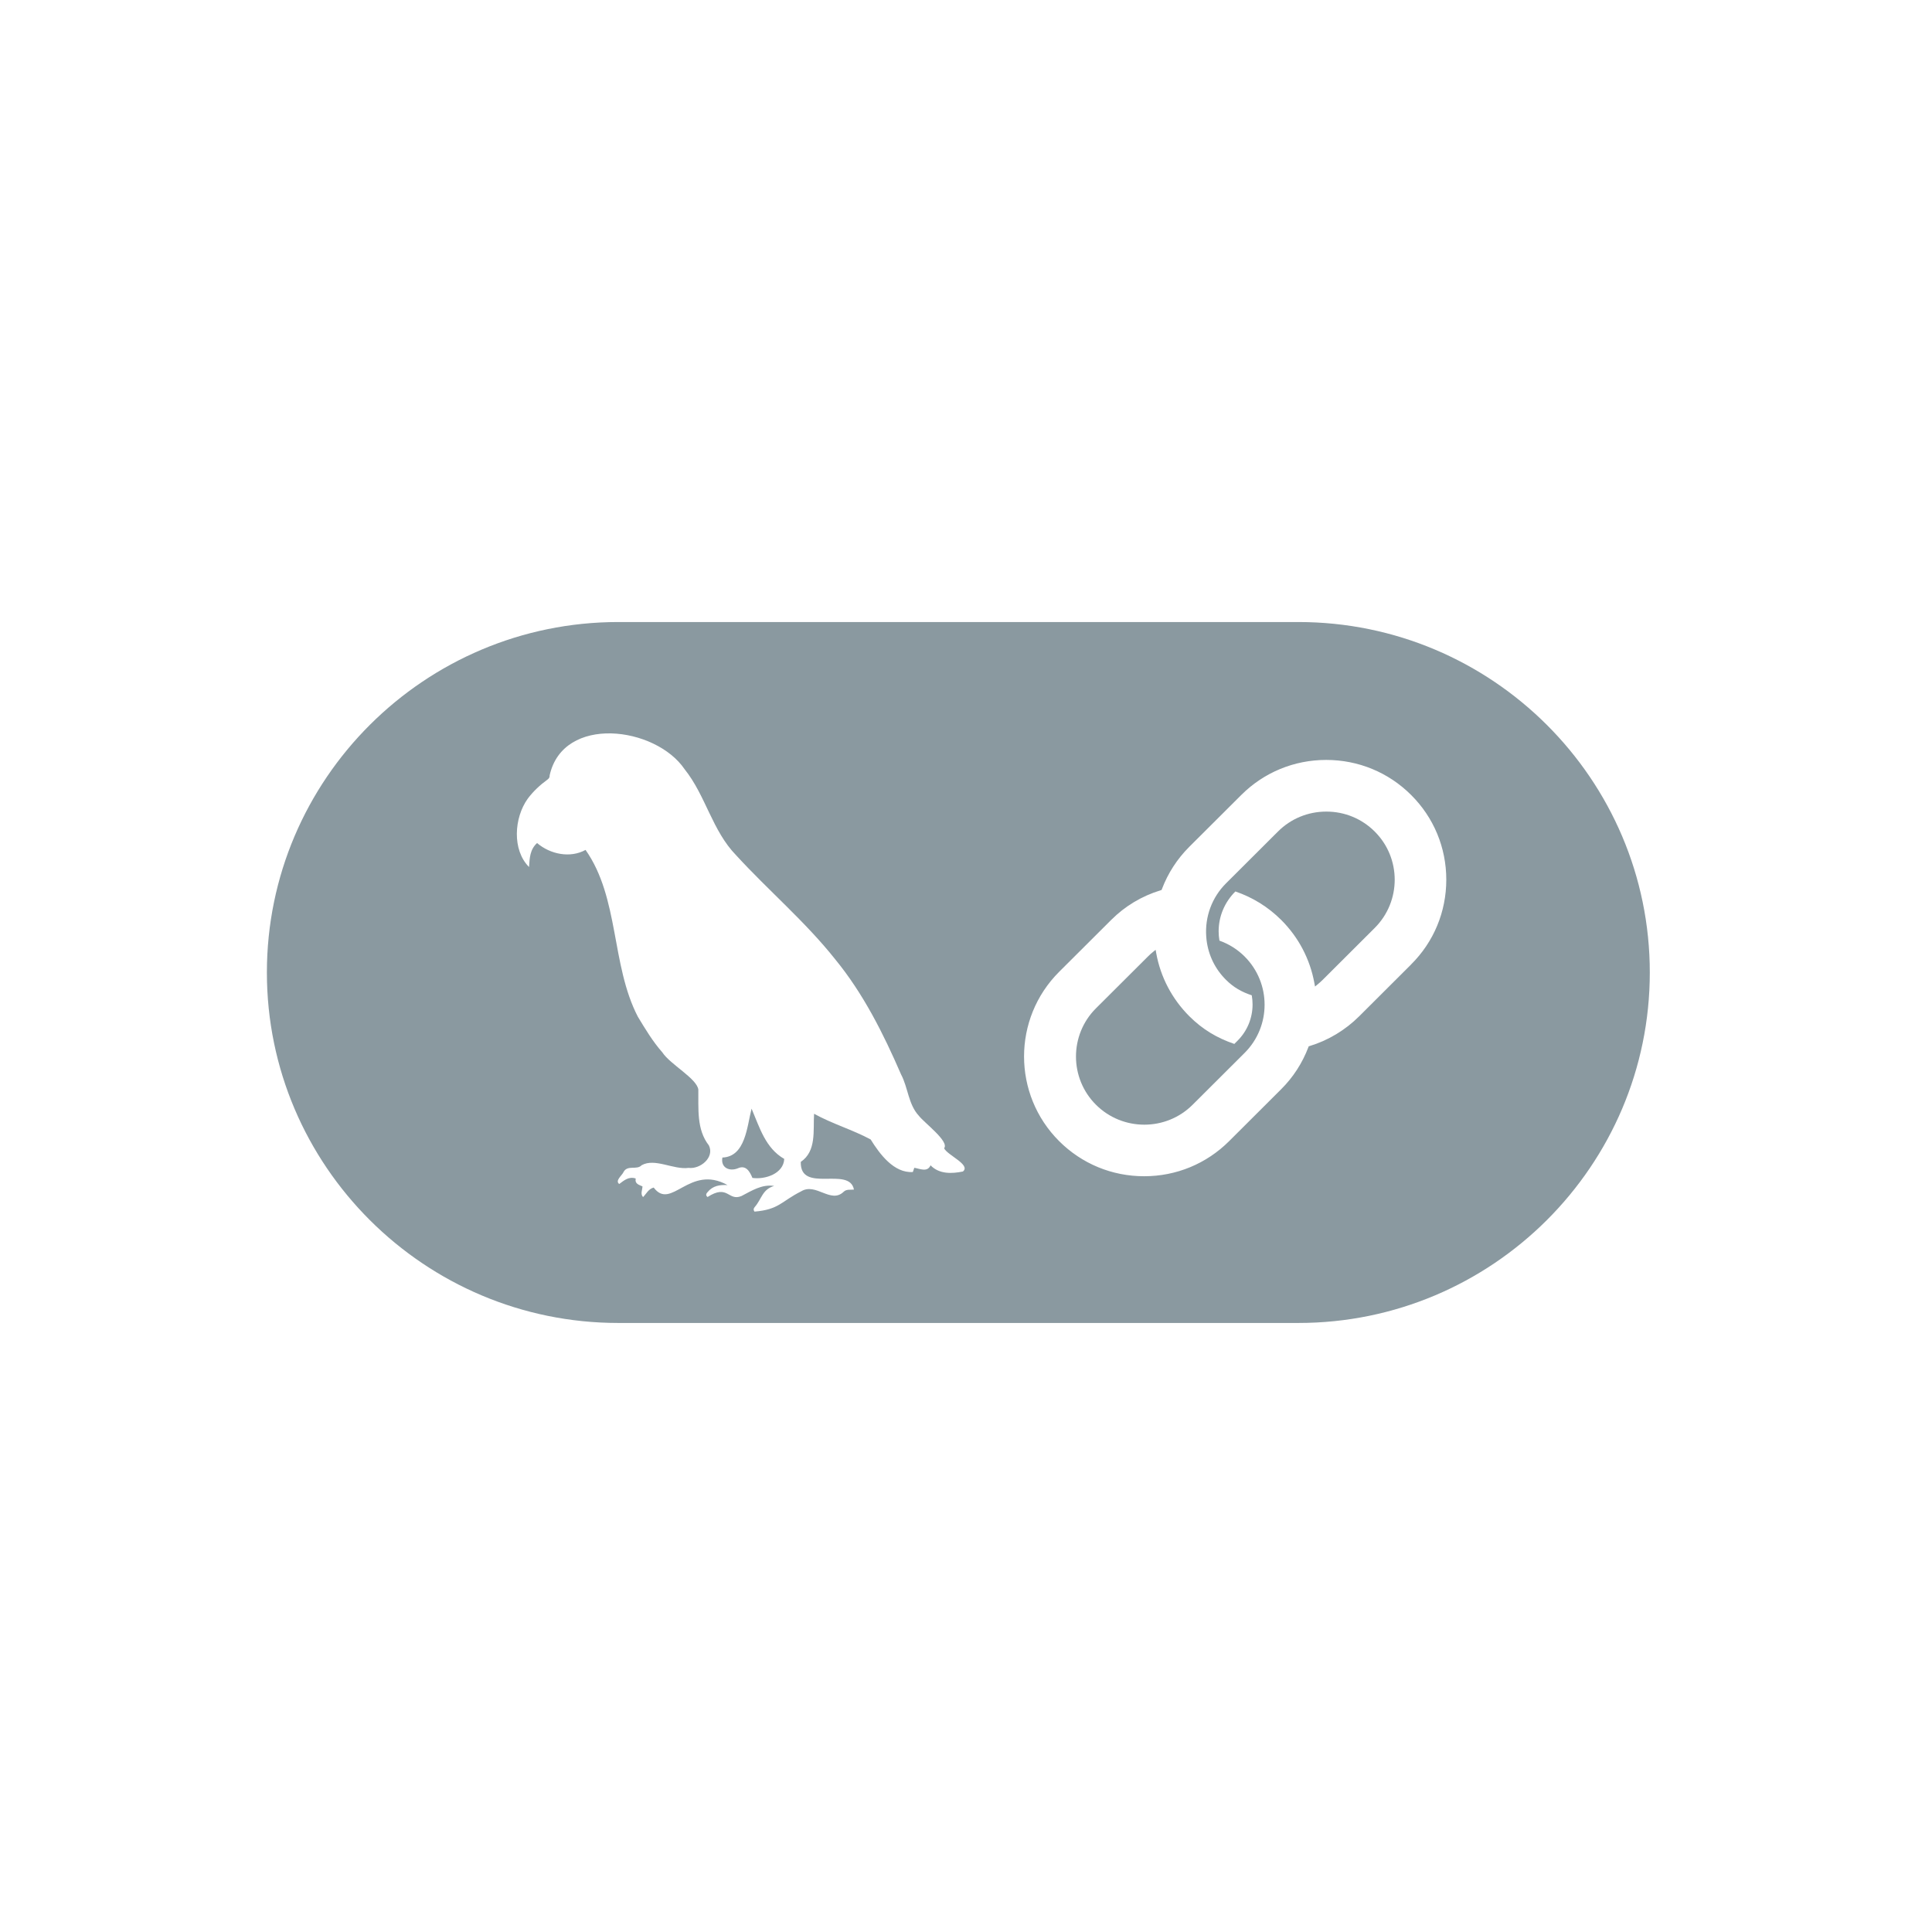 <svg xmlns="http://www.w3.org/2000/svg" fill="none" viewBox="0 0 77 77" height="77" width="77">
<g clip-path="url(#clip0_517_5472)">
<path fill="#8A99A0" d="M52.859 32.346C52.131 32.346 51.446 32.628 50.933 33.141L48.862 35.207C48.303 35.764 48.016 36.538 48.075 37.331C48.079 37.375 48.083 37.418 48.087 37.463C48.161 38.072 48.429 38.621 48.862 39.051C49.16 39.349 49.489 39.537 49.889 39.668C49.91 39.789 49.921 39.91 49.921 40.032C49.921 40.579 49.708 41.093 49.321 41.479L49.194 41.606C48.502 41.37 47.925 41.025 47.404 40.505C46.712 39.815 46.254 38.943 46.081 37.987L46.058 37.854L45.953 37.939C45.881 37.996 45.814 38.058 45.751 38.121L43.679 40.187C42.618 41.245 42.618 42.971 43.679 44.029C44.21 44.559 44.908 44.824 45.607 44.824C46.306 44.824 47.002 44.559 47.533 44.029L49.604 41.964C50.666 40.905 50.666 39.181 49.604 38.121C49.321 37.839 48.984 37.626 48.601 37.489C48.58 37.365 48.569 37.241 48.569 37.119C48.569 36.524 48.804 35.96 49.236 35.529C49.929 35.766 50.544 36.148 51.064 36.666C51.754 37.355 52.211 38.225 52.386 39.185L52.41 39.318L52.515 39.233C52.586 39.175 52.653 39.114 52.718 39.05L54.789 36.984C55.851 35.925 55.853 34.2 54.789 33.141C54.275 32.628 53.592 32.346 52.862 32.346H52.859Z"></path>
<path fill="#8A99A0" d="M51.747 24.791H24.643C16.92 24.791 10.637 31.057 10.637 38.759C10.637 46.461 16.92 52.727 24.643 52.727H51.747C59.47 52.727 65.753 46.461 65.753 38.759C65.753 31.057 59.47 24.791 51.747 24.791ZM38.378 46.69C37.931 46.782 37.429 46.799 37.087 46.443C36.961 46.732 36.667 46.58 36.44 46.542C36.419 46.601 36.401 46.652 36.381 46.711C35.626 46.761 35.06 45.993 34.7 45.413C33.986 45.028 33.175 44.793 32.445 44.389C32.403 45.054 32.549 45.879 31.915 46.307C31.882 47.585 33.853 46.458 34.034 47.411C33.894 47.426 33.738 47.388 33.626 47.496C33.112 47.995 32.522 47.119 31.93 47.481C31.134 47.88 31.055 48.207 30.07 48.289C30.015 48.207 30.038 48.153 30.084 48.102C30.361 47.781 30.381 47.403 30.854 47.266C30.367 47.189 29.959 47.457 29.549 47.669C29.015 47.887 29.02 47.178 28.199 47.707C28.108 47.633 28.151 47.566 28.203 47.509C28.412 47.254 28.686 47.217 28.996 47.231C27.473 46.384 26.756 48.266 26.053 47.33C25.842 47.386 25.762 47.576 25.629 47.71C25.514 47.584 25.601 47.432 25.606 47.284C25.469 47.219 25.295 47.189 25.336 46.969C25.067 46.879 24.879 47.038 24.679 47.189C24.498 47.049 24.801 46.845 24.857 46.7C25.018 46.42 25.385 46.643 25.571 46.441C26.101 46.141 26.839 46.629 27.444 46.546C27.91 46.605 28.487 46.127 28.253 45.651C27.755 45.015 27.843 44.184 27.832 43.424C27.77 42.981 26.704 42.417 26.396 41.94C26.015 41.509 25.718 41.011 25.421 40.52C24.35 38.452 24.688 35.794 23.337 33.873C22.727 34.21 21.931 34.05 21.405 33.599C21.12 33.858 21.108 34.196 21.085 34.555C20.403 33.874 20.489 32.589 21.033 31.832C21.256 31.533 21.522 31.288 21.819 31.071C21.886 31.022 21.909 30.975 21.907 30.899C22.447 28.48 26.125 28.947 27.287 30.66C28.13 31.715 28.385 33.11 29.342 34.09C30.629 35.495 32.095 36.732 33.283 38.228C34.406 39.596 35.209 41.199 35.909 42.815C36.195 43.352 36.197 44.01 36.62 44.468C36.829 44.744 37.849 45.497 37.627 45.764C37.755 46.041 38.707 46.422 38.377 46.69H38.378ZM56.241 38.438L54.17 40.504C53.618 41.054 52.936 41.465 52.196 41.69L52.158 41.701L52.145 41.737C51.904 42.371 51.538 42.937 51.056 43.416L48.985 45.482C48.081 46.383 46.88 46.879 45.6 46.879C44.319 46.879 43.118 46.383 42.214 45.482C40.347 43.62 40.347 40.592 42.214 38.73L44.286 36.664C44.84 36.111 45.504 35.713 46.257 35.482L46.294 35.471L46.308 35.435C46.549 34.8 46.916 34.233 47.399 33.75L49.471 31.684C50.374 30.783 51.576 30.287 52.856 30.287C54.136 30.287 55.338 30.783 56.241 31.684C57.145 32.585 57.642 33.784 57.642 35.06C57.642 36.337 57.145 37.537 56.241 38.436V38.438Z"></path>
<path fill="#8A99A0" d="M29.953 44.19C29.771 44.897 29.712 46.099 28.791 46.134C28.715 46.542 29.074 46.696 29.401 46.565C29.725 46.416 29.879 46.682 29.988 46.946C30.488 47.019 31.228 46.78 31.256 46.189C30.509 45.76 30.278 44.944 29.955 44.188L29.953 44.19Z"></path>
</g>
<defs>
<clipPath id="clip0_517_5472">
<rect transform="translate(10.637 24.688)" fill="white" height="28.368" width="55.116"></rect>
</clipPath>
</defs>
</svg>
